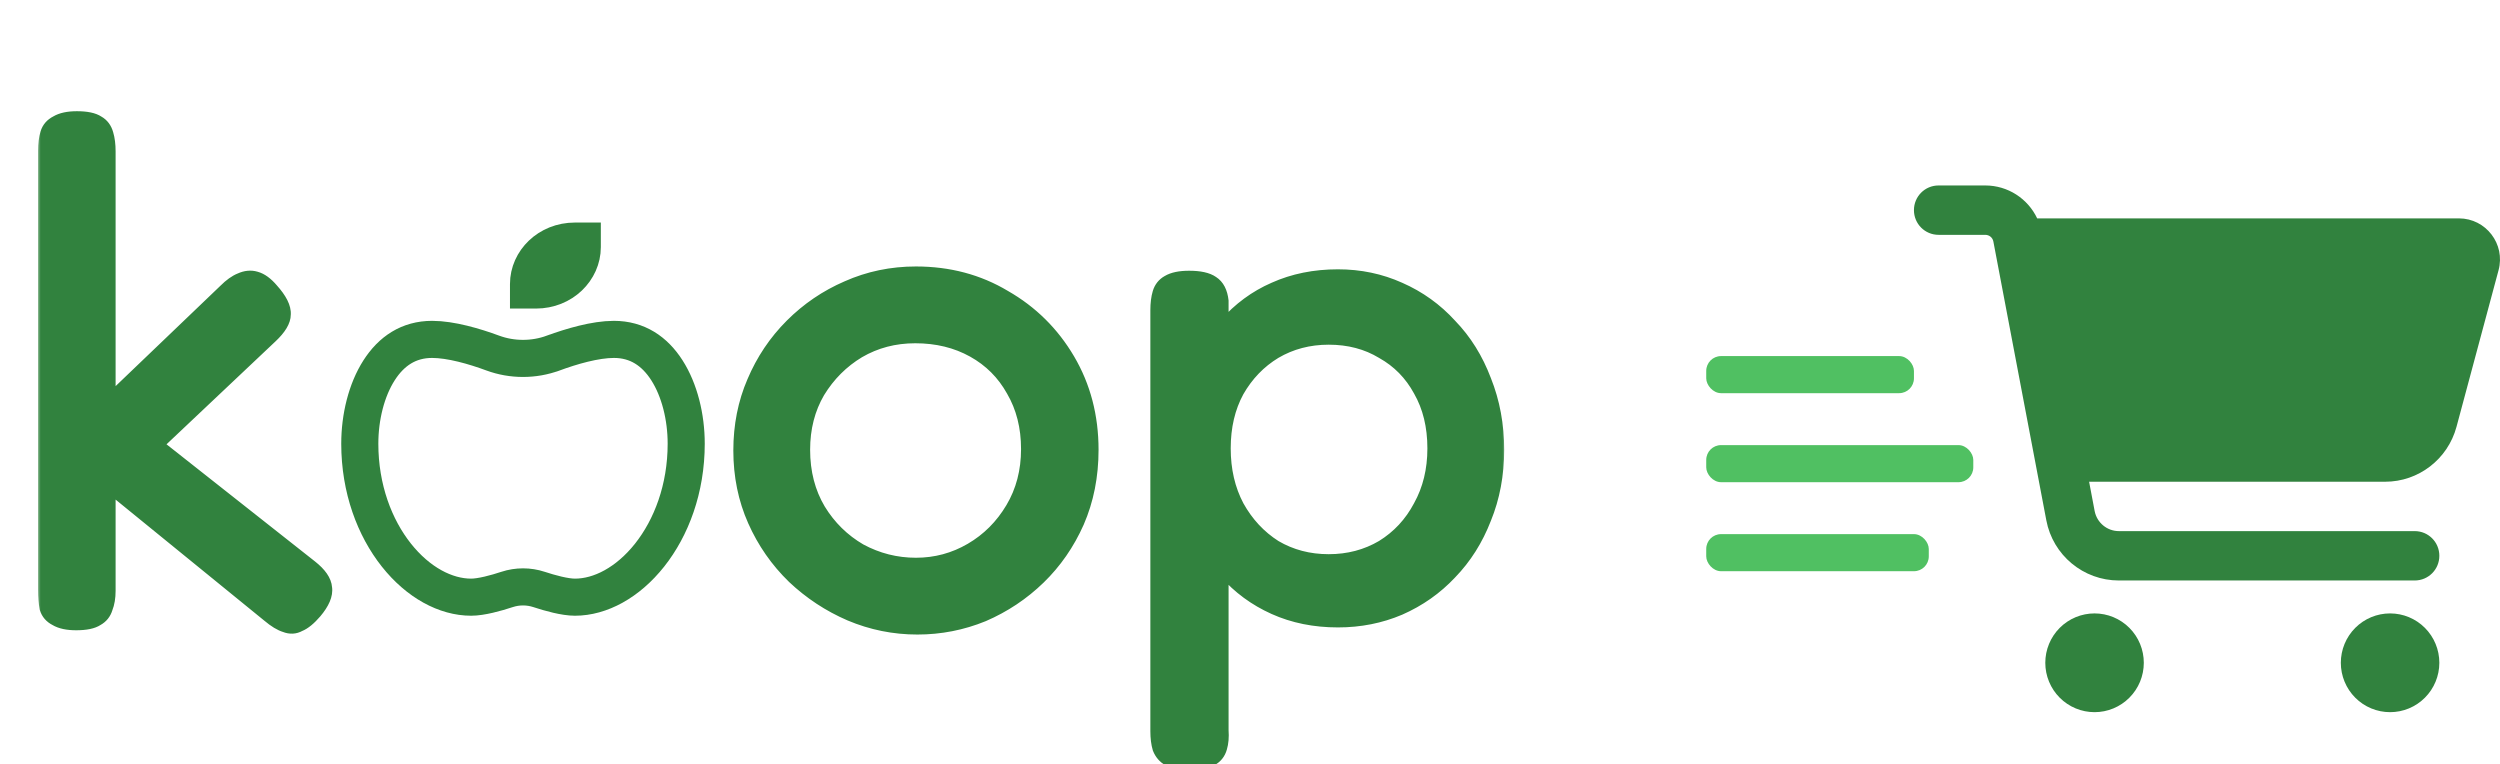 <svg width="337" height="103" viewBox="0 0 337 103" fill="none" xmlns="http://www.w3.org/2000/svg">
<mask id="path-1-outside-1_676_2" maskUnits="userSpaceOnUse" x="5" y="14" width="198" height="90" fill="black">
<rect fill="white" x="5" y="14" width="198" height="90"/>
<path d="M41.847 76.472C43.063 77.432 43.703 78.36 43.767 79.256C43.895 80.152 43.447 81.208 42.423 82.424C41.655 83.32 40.951 83.896 40.311 84.152C39.735 84.472 39.127 84.504 38.487 84.248C37.847 84.056 37.111 83.608 36.279 82.904L14.583 65.24V79.64C14.583 80.536 14.455 81.304 14.199 81.944C14.007 82.584 13.623 83.064 13.047 83.384C12.471 83.768 11.543 83.96 10.263 83.96C9.111 83.96 8.215 83.768 7.575 83.384C6.935 83.064 6.519 82.584 6.327 81.944C6.199 81.24 6.135 80.44 6.135 79.544V20.312C6.135 19.416 6.231 18.648 6.423 18.008C6.615 17.368 7.031 16.888 7.671 16.568C8.311 16.184 9.207 15.992 10.359 15.992C11.639 15.992 12.567 16.184 13.143 16.568C13.719 16.888 14.103 17.4 14.295 18.104C14.487 18.744 14.583 19.512 14.583 20.408V54.392L30.423 39.224C31.127 38.52 31.799 38.04 32.439 37.784C33.143 37.464 33.815 37.4 34.455 37.592C35.159 37.784 35.863 38.296 36.567 39.128C37.719 40.408 38.263 41.496 38.199 42.392C38.199 43.224 37.623 44.184 36.471 45.272L20.919 59.96L41.847 76.472ZM123.661 84.536C120.525 84.536 117.517 83.928 114.637 82.712C111.821 81.496 109.293 79.832 107.053 77.72C104.813 75.544 103.053 73.016 101.773 70.136C100.493 67.256 99.853 64.12 99.853 60.728C99.853 57.4 100.461 54.328 101.677 51.512C102.893 48.632 104.589 46.104 106.765 43.928C108.941 41.752 111.437 40.056 114.253 38.84C117.133 37.56 120.205 36.92 123.469 36.92C127.885 36.92 131.853 37.976 135.373 40.088C138.957 42.136 141.805 44.952 143.917 48.536C146.029 52.12 147.085 56.152 147.085 60.632C147.085 64.152 146.445 67.384 145.165 70.328C143.885 73.208 142.157 75.704 139.981 77.816C137.805 79.928 135.309 81.592 132.493 82.808C129.677 83.96 126.733 84.536 123.661 84.536ZM123.469 76.184C126.157 76.184 128.653 75.512 130.957 74.168C133.261 72.824 135.117 70.968 136.525 68.6C137.933 66.232 138.637 63.544 138.637 60.536C138.637 57.528 137.965 54.872 136.621 52.568C135.341 50.264 133.549 48.472 131.245 47.192C128.941 45.912 126.317 45.272 123.373 45.272C120.557 45.272 117.997 45.944 115.693 47.288C113.453 48.632 111.629 50.456 110.221 52.76C108.877 55.064 108.205 57.688 108.205 60.632C108.205 63.704 108.909 66.424 110.317 68.792C111.725 71.096 113.581 72.92 115.885 74.264C118.253 75.544 120.781 76.184 123.469 76.184ZM180.356 83.576C177.22 83.576 174.372 83 171.812 81.848C169.252 80.696 167.076 79.096 165.284 77.048C163.492 74.936 162.084 72.472 161.06 69.656C160.1 66.84 159.652 63.736 159.716 60.344C159.716 57.016 160.196 53.944 161.156 51.128C162.116 48.312 163.492 45.88 165.284 43.832C167.14 41.72 169.316 40.12 171.812 39.032C174.372 37.88 177.22 37.304 180.356 37.304C183.3 37.304 186.052 37.88 188.612 39.032C191.236 40.184 193.508 41.816 195.428 43.928C197.412 45.976 198.948 48.44 200.036 51.32C201.188 54.2 201.764 57.304 201.764 60.632C201.764 63.96 201.188 67.032 200.036 69.848C198.948 72.664 197.412 75.096 195.428 77.144C193.508 79.192 191.236 80.792 188.612 81.944C186.052 83.032 183.3 83.576 180.356 83.576ZM160.388 102.872C159.172 102.872 158.244 102.68 157.604 102.296C157.028 101.976 156.612 101.496 156.356 100.856C156.164 100.216 156.068 99.448 156.068 98.552V41.816C156.068 40.92 156.164 40.152 156.356 39.512C156.548 38.872 156.932 38.392 157.508 38.072C158.148 37.688 159.076 37.496 160.292 37.496C161.7 37.496 162.724 37.72 163.364 38.168C164.068 38.616 164.484 39.416 164.612 40.568V98.456C164.676 99.352 164.612 100.12 164.42 100.76C164.228 101.464 163.812 101.976 163.172 102.296C162.596 102.68 161.668 102.872 160.388 102.872ZM179.108 75.704C181.796 75.704 184.228 75.064 186.404 73.784C188.58 72.44 190.276 70.616 191.492 68.312C192.772 66.008 193.412 63.384 193.412 60.44C193.412 57.432 192.772 54.808 191.492 52.568C190.276 50.328 188.58 48.6 186.404 47.384C184.292 46.104 181.86 45.464 179.108 45.464C176.42 45.464 173.988 46.104 171.812 47.384C169.7 48.664 168.004 50.424 166.724 52.664C165.508 54.904 164.9 57.496 164.9 60.44C164.9 63.384 165.508 66.008 166.724 68.312C168.004 70.616 169.7 72.44 171.812 73.784C173.988 75.064 176.42 75.704 179.108 75.704Z"/>
</mask>
<path d="M41.847 76.472C43.063 77.432 43.703 78.36 43.767 79.256C43.895 80.152 43.447 81.208 42.423 82.424C41.655 83.32 40.951 83.896 40.311 84.152C39.735 84.472 39.127 84.504 38.487 84.248C37.847 84.056 37.111 83.608 36.279 82.904L14.583 65.24V79.64C14.583 80.536 14.455 81.304 14.199 81.944C14.007 82.584 13.623 83.064 13.047 83.384C12.471 83.768 11.543 83.96 10.263 83.96C9.111 83.96 8.215 83.768 7.575 83.384C6.935 83.064 6.519 82.584 6.327 81.944C6.199 81.24 6.135 80.44 6.135 79.544V20.312C6.135 19.416 6.231 18.648 6.423 18.008C6.615 17.368 7.031 16.888 7.671 16.568C8.311 16.184 9.207 15.992 10.359 15.992C11.639 15.992 12.567 16.184 13.143 16.568C13.719 16.888 14.103 17.4 14.295 18.104C14.487 18.744 14.583 19.512 14.583 20.408V54.392L30.423 39.224C31.127 38.52 31.799 38.04 32.439 37.784C33.143 37.464 33.815 37.4 34.455 37.592C35.159 37.784 35.863 38.296 36.567 39.128C37.719 40.408 38.263 41.496 38.199 42.392C38.199 43.224 37.623 44.184 36.471 45.272L20.919 59.96L41.847 76.472ZM123.661 84.536C120.525 84.536 117.517 83.928 114.637 82.712C111.821 81.496 109.293 79.832 107.053 77.72C104.813 75.544 103.053 73.016 101.773 70.136C100.493 67.256 99.853 64.12 99.853 60.728C99.853 57.4 100.461 54.328 101.677 51.512C102.893 48.632 104.589 46.104 106.765 43.928C108.941 41.752 111.437 40.056 114.253 38.84C117.133 37.56 120.205 36.92 123.469 36.92C127.885 36.92 131.853 37.976 135.373 40.088C138.957 42.136 141.805 44.952 143.917 48.536C146.029 52.12 147.085 56.152 147.085 60.632C147.085 64.152 146.445 67.384 145.165 70.328C143.885 73.208 142.157 75.704 139.981 77.816C137.805 79.928 135.309 81.592 132.493 82.808C129.677 83.96 126.733 84.536 123.661 84.536ZM123.469 76.184C126.157 76.184 128.653 75.512 130.957 74.168C133.261 72.824 135.117 70.968 136.525 68.6C137.933 66.232 138.637 63.544 138.637 60.536C138.637 57.528 137.965 54.872 136.621 52.568C135.341 50.264 133.549 48.472 131.245 47.192C128.941 45.912 126.317 45.272 123.373 45.272C120.557 45.272 117.997 45.944 115.693 47.288C113.453 48.632 111.629 50.456 110.221 52.76C108.877 55.064 108.205 57.688 108.205 60.632C108.205 63.704 108.909 66.424 110.317 68.792C111.725 71.096 113.581 72.92 115.885 74.264C118.253 75.544 120.781 76.184 123.469 76.184ZM180.356 83.576C177.22 83.576 174.372 83 171.812 81.848C169.252 80.696 167.076 79.096 165.284 77.048C163.492 74.936 162.084 72.472 161.06 69.656C160.1 66.84 159.652 63.736 159.716 60.344C159.716 57.016 160.196 53.944 161.156 51.128C162.116 48.312 163.492 45.88 165.284 43.832C167.14 41.72 169.316 40.12 171.812 39.032C174.372 37.88 177.22 37.304 180.356 37.304C183.3 37.304 186.052 37.88 188.612 39.032C191.236 40.184 193.508 41.816 195.428 43.928C197.412 45.976 198.948 48.44 200.036 51.32C201.188 54.2 201.764 57.304 201.764 60.632C201.764 63.96 201.188 67.032 200.036 69.848C198.948 72.664 197.412 75.096 195.428 77.144C193.508 79.192 191.236 80.792 188.612 81.944C186.052 83.032 183.3 83.576 180.356 83.576ZM160.388 102.872C159.172 102.872 158.244 102.68 157.604 102.296C157.028 101.976 156.612 101.496 156.356 100.856C156.164 100.216 156.068 99.448 156.068 98.552V41.816C156.068 40.92 156.164 40.152 156.356 39.512C156.548 38.872 156.932 38.392 157.508 38.072C158.148 37.688 159.076 37.496 160.292 37.496C161.7 37.496 162.724 37.72 163.364 38.168C164.068 38.616 164.484 39.416 164.612 40.568V98.456C164.676 99.352 164.612 100.12 164.42 100.76C164.228 101.464 163.812 101.976 163.172 102.296C162.596 102.68 161.668 102.872 160.388 102.872ZM179.108 75.704C181.796 75.704 184.228 75.064 186.404 73.784C188.58 72.44 190.276 70.616 191.492 68.312C192.772 66.008 193.412 63.384 193.412 60.44C193.412 57.432 192.772 54.808 191.492 52.568C190.276 50.328 188.58 48.6 186.404 47.384C184.292 46.104 181.86 45.464 179.108 45.464C176.42 45.464 173.988 46.104 171.812 47.384C169.7 48.664 168.004 50.424 166.724 52.664C165.508 54.904 164.9 57.496 164.9 60.44C164.9 63.384 165.508 66.008 166.724 68.312C168.004 70.616 169.7 72.44 171.812 73.784C173.988 75.064 176.42 75.704 179.108 75.704Z" fill="#31823E"/>
<path d="M41.847 76.472L42.467 75.687L42.466 75.687L41.847 76.472ZM43.767 79.256L42.769 79.327L42.772 79.362L42.777 79.397L43.767 79.256ZM42.423 82.424L43.182 83.075L43.188 83.068L42.423 82.424ZM40.311 84.152L39.94 83.224L39.881 83.247L39.825 83.278L40.311 84.152ZM38.487 84.248L38.858 83.32L38.817 83.303L38.774 83.29L38.487 84.248ZM36.279 82.904L36.925 82.141L36.918 82.135L36.91 82.129L36.279 82.904ZM14.583 65.24L15.214 64.465L13.583 63.136V65.24H14.583ZM14.199 81.944L13.27 81.573L13.254 81.614L13.241 81.657L14.199 81.944ZM13.047 83.384L12.561 82.51L12.526 82.529L12.492 82.552L13.047 83.384ZM7.575 83.384L8.089 82.526L8.056 82.507L8.022 82.49L7.575 83.384ZM6.327 81.944L5.343 82.123L5.353 82.178L5.369 82.231L6.327 81.944ZM6.423 18.008L5.465 17.721L6.423 18.008ZM7.671 16.568L8.118 17.462L8.152 17.445L8.185 17.425L7.671 16.568ZM13.143 16.568L12.588 17.4L12.622 17.422L12.657 17.442L13.143 16.568ZM14.295 18.104L13.33 18.367L13.333 18.379L13.337 18.391L14.295 18.104ZM14.583 54.392H13.583V56.734L15.274 55.114L14.583 54.392ZM30.423 39.224L31.114 39.946L31.122 39.939L31.13 39.931L30.423 39.224ZM32.439 37.784L32.81 38.712L32.832 38.704L32.853 38.694L32.439 37.784ZM34.455 37.592L34.167 38.55L34.18 38.553L34.192 38.557L34.455 37.592ZM36.567 39.128L35.803 39.774L35.813 39.786L35.824 39.797L36.567 39.128ZM38.199 42.392L37.201 42.321L37.199 42.356V42.392H38.199ZM36.471 45.272L37.157 45.999L36.471 45.272ZM20.919 59.96L20.232 59.233L19.39 60.028L20.299 60.745L20.919 59.96ZM41.227 77.257C42.374 78.162 42.736 78.859 42.769 79.327L44.764 79.185C44.67 77.861 43.752 76.702 42.467 75.687L41.227 77.257ZM42.777 79.397C42.843 79.859 42.629 80.627 41.658 81.78L43.188 83.068C44.265 81.789 44.947 80.445 44.757 79.115L42.777 79.397ZM41.664 81.773C40.936 82.623 40.358 83.056 39.94 83.224L40.682 85.081C41.543 84.736 42.374 84.017 43.182 83.075L41.664 81.773ZM39.825 83.278C39.526 83.444 39.234 83.47 38.858 83.32L38.115 85.177C39.02 85.538 39.944 85.5 40.797 85.026L39.825 83.278ZM38.774 83.29C38.323 83.155 37.71 82.805 36.925 82.141L35.633 83.667C36.512 84.411 37.371 84.957 38.2 85.206L38.774 83.29ZM36.91 82.129L15.214 64.465L13.951 66.016L35.648 83.68L36.91 82.129ZM13.583 65.24V79.64H15.583V65.24H13.583ZM13.583 79.64C13.583 80.445 13.467 81.08 13.27 81.573L15.127 82.315C15.442 81.528 15.583 80.627 15.583 79.64H13.583ZM13.241 81.657C13.123 82.051 12.906 82.318 12.561 82.51L13.533 84.258C14.34 83.81 14.891 83.117 15.157 82.231L13.241 81.657ZM12.492 82.552C12.169 82.767 11.489 82.96 10.263 82.96V84.96C11.597 84.96 12.773 84.769 13.602 84.216L12.492 82.552ZM10.263 82.96C9.202 82.96 8.511 82.78 8.089 82.526L7.06 84.242C7.918 84.756 9.02 84.96 10.263 84.96V82.96ZM8.022 82.49C7.609 82.283 7.391 82.012 7.285 81.657L5.369 82.231C5.646 83.156 6.261 83.845 7.128 84.278L8.022 82.49ZM7.311 81.765C7.196 81.133 7.135 80.394 7.135 79.544H5.135C5.135 80.486 5.202 81.347 5.343 82.123L7.311 81.765ZM7.135 79.544V20.312H5.135V79.544H7.135ZM7.135 20.312C7.135 19.482 7.224 18.817 7.381 18.295L5.465 17.721C5.237 18.479 5.135 19.35 5.135 20.312H7.135ZM7.381 18.295C7.487 17.94 7.705 17.669 8.118 17.462L7.224 15.674C6.357 16.107 5.742 16.796 5.465 17.721L7.381 18.295ZM8.185 17.425C8.607 17.172 9.298 16.992 10.359 16.992V14.992C9.116 14.992 8.014 15.196 7.156 15.71L8.185 17.425ZM10.359 16.992C11.585 16.992 12.265 17.185 12.588 17.4L13.698 15.736C12.869 15.183 11.693 14.992 10.359 14.992V16.992ZM12.657 17.442C12.971 17.617 13.201 17.892 13.33 18.367L15.26 17.841C15.005 16.908 14.466 16.159 13.629 15.694L12.657 17.442ZM13.337 18.391C13.493 18.913 13.583 19.578 13.583 20.408H15.583C15.583 19.446 15.48 18.575 15.253 17.817L13.337 18.391ZM13.583 20.408V54.392H15.583V20.408H13.583ZM15.274 55.114L31.114 39.946L29.731 38.502L13.891 53.67L15.274 55.114ZM31.13 39.931C31.777 39.284 32.339 38.901 32.81 38.712L32.068 36.855C31.259 37.179 30.476 37.756 29.716 38.517L31.13 39.931ZM32.853 38.694C33.373 38.458 33.795 38.438 34.167 38.55L34.742 36.634C33.834 36.362 32.913 36.47 32.025 36.874L32.853 38.694ZM34.192 38.557C34.626 38.675 35.169 39.025 35.803 39.774L37.33 38.482C36.556 37.568 35.692 36.893 34.718 36.627L34.192 38.557ZM35.824 39.797C36.942 41.04 37.234 41.857 37.201 42.321L39.196 42.463C39.291 41.135 38.495 39.776 37.31 38.459L35.824 39.797ZM37.199 42.392C37.199 42.786 36.898 43.493 35.784 44.545L37.157 45.999C38.347 44.875 39.199 43.662 39.199 42.392H37.199ZM35.784 44.545L20.232 59.233L21.605 60.687L37.157 45.999L35.784 44.545ZM20.299 60.745L41.227 77.257L42.466 75.687L21.538 59.175L20.299 60.745ZM114.637 82.712L114.241 83.63L114.248 83.633L114.637 82.712ZM107.053 77.72L106.357 78.437L106.362 78.442L106.367 78.448L107.053 77.72ZM101.677 51.512L102.595 51.908L102.599 51.901L101.677 51.512ZM106.765 43.928L107.472 44.635L106.765 43.928ZM114.253 38.84L114.65 39.758L114.66 39.754L114.253 38.84ZM135.373 40.088L134.859 40.946L134.868 40.951L134.877 40.956L135.373 40.088ZM143.917 48.536L144.779 48.028L143.917 48.536ZM145.165 70.328L146.079 70.734L146.082 70.727L145.165 70.328ZM139.981 77.816L140.678 78.534L139.981 77.816ZM132.493 82.808L132.872 83.734L132.881 83.73L132.89 83.726L132.493 82.808ZM130.957 74.168L130.454 73.304L130.957 74.168ZM136.525 68.6L135.666 68.089L136.525 68.6ZM136.621 52.568L135.747 53.054L135.752 53.063L135.758 53.072L136.621 52.568ZM131.245 47.192L131.731 46.318L131.245 47.192ZM115.693 47.288L115.189 46.424L115.179 46.431L115.693 47.288ZM110.221 52.76L109.368 52.239L109.363 52.247L109.358 52.256L110.221 52.76ZM110.317 68.792L109.458 69.303L109.464 69.313L110.317 68.792ZM115.885 74.264L115.382 75.128L115.396 75.136L115.41 75.144L115.885 74.264ZM123.661 83.536C120.659 83.536 117.783 82.955 115.026 81.791L114.248 83.633C117.252 84.901 120.392 85.536 123.661 85.536V83.536ZM115.034 81.794C112.325 80.624 109.895 79.025 107.739 76.992L106.367 78.448C108.692 80.639 111.318 82.368 114.241 83.63L115.034 81.794ZM107.75 77.003C105.603 74.916 103.916 72.494 102.687 69.73L100.86 70.542C102.191 73.538 104.024 76.171 106.357 78.437L107.75 77.003ZM102.687 69.73C101.468 66.987 100.853 63.991 100.853 60.728H98.853C98.853 64.249 99.519 67.525 100.86 70.542L102.687 69.73ZM100.853 60.728C100.853 57.525 101.438 54.589 102.595 51.908L100.759 51.116C99.485 54.067 98.853 57.275 98.853 60.728H100.853ZM102.599 51.901C103.765 49.138 105.389 46.718 107.472 44.635L106.058 43.221C103.79 45.49 102.021 48.126 100.756 51.123L102.599 51.901ZM107.472 44.635C109.559 42.548 111.95 40.924 114.65 39.758L113.857 37.922C110.925 39.188 108.323 40.956 106.058 43.221L107.472 44.635ZM114.66 39.754C117.407 38.533 120.34 37.92 123.469 37.92V35.92C120.071 35.92 116.86 36.587 113.847 37.926L114.66 39.754ZM123.469 37.92C127.718 37.92 131.506 38.934 134.859 40.946L135.888 39.23C132.201 37.018 128.052 35.92 123.469 35.92V37.92ZM134.877 40.956C138.309 42.917 141.031 45.608 143.056 49.044L144.779 48.028C142.579 44.296 139.606 41.355 135.87 39.22L134.877 40.956ZM143.056 49.044C145.07 52.462 146.085 56.316 146.085 60.632H148.085C148.085 55.988 146.989 51.778 144.779 48.028L143.056 49.044ZM146.085 60.632C146.085 64.028 145.469 67.123 144.248 69.929L146.082 70.727C147.422 67.645 148.085 64.276 148.085 60.632H146.085ZM144.252 69.922C143.021 72.69 141.366 75.079 139.285 77.098L140.678 78.534C142.949 76.329 144.749 73.726 146.079 70.734L144.252 69.922ZM139.285 77.098C137.197 79.125 134.803 80.722 132.097 81.89L132.89 83.726C135.816 82.463 138.414 80.731 140.678 78.534L139.285 77.098ZM132.115 81.882C129.42 82.985 126.605 83.536 123.661 83.536V85.536C126.862 85.536 129.935 84.935 132.872 83.734L132.115 81.882ZM123.469 77.184C126.333 77.184 129.003 76.466 131.461 75.032L130.454 73.304C128.304 74.558 125.982 75.184 123.469 75.184V77.184ZM131.461 75.032C133.917 73.599 135.893 71.62 137.385 69.111L135.666 68.089C134.342 70.316 132.606 72.049 130.454 73.304L131.461 75.032ZM137.385 69.111C138.893 66.574 139.637 63.707 139.637 60.536H137.637C137.637 63.381 136.974 65.89 135.666 68.089L137.385 69.111ZM139.637 60.536C139.637 57.374 138.929 54.54 137.485 52.064L135.758 53.072C137.001 55.204 137.637 57.682 137.637 60.536H139.637ZM137.496 52.082C136.125 49.615 134.198 47.688 131.731 46.318L130.76 48.066C132.9 49.255 134.558 50.913 135.747 53.054L137.496 52.082ZM131.731 46.318C129.262 44.946 126.467 44.272 123.373 44.272V46.272C126.168 46.272 128.621 46.878 130.76 48.066L131.731 46.318ZM123.373 44.272C120.391 44.272 117.655 44.986 115.19 46.424L116.197 48.152C118.34 46.902 120.724 46.272 123.373 46.272V44.272ZM115.179 46.431C112.796 47.86 110.857 49.802 109.368 52.239L111.075 53.281C112.401 51.11 114.111 49.404 116.208 48.145L115.179 46.431ZM109.358 52.256C107.915 54.729 107.205 57.53 107.205 60.632H109.205C109.205 57.846 109.839 55.399 111.085 53.264L109.358 52.256ZM107.205 60.632C107.205 63.863 107.948 66.763 109.458 69.303L111.177 68.281C109.871 66.085 109.205 63.545 109.205 60.632H107.205ZM109.464 69.313C110.957 71.757 112.933 73.699 115.382 75.128L116.389 73.4C114.23 72.141 112.493 70.435 111.171 68.271L109.464 69.313ZM115.41 75.144C117.924 76.502 120.615 77.184 123.469 77.184V75.184C120.948 75.184 118.583 74.585 116.361 73.384L115.41 75.144ZM171.812 81.848L172.222 80.936L171.812 81.848ZM165.284 77.048L164.522 77.695L164.527 77.701L164.532 77.707L165.284 77.048ZM161.06 69.656L160.114 69.979L160.117 69.988L160.12 69.998L161.06 69.656ZM159.716 60.344L160.716 60.363L160.716 60.353V60.344H159.716ZM165.284 43.832L164.533 43.172L164.532 43.173L165.284 43.832ZM171.812 39.032L172.212 39.949L172.222 39.944L171.812 39.032ZM188.612 39.032L188.202 39.944L188.21 39.948L188.612 39.032ZM195.428 43.928L194.688 44.601L194.699 44.612L194.71 44.624L195.428 43.928ZM200.036 51.32L199.101 51.673L199.104 51.682L199.108 51.691L200.036 51.32ZM200.036 69.848L199.111 69.469L199.107 69.478L199.103 69.488L200.036 69.848ZM195.428 77.144L194.71 76.448L194.704 76.454L194.699 76.46L195.428 77.144ZM188.612 81.944L189.003 82.864L189.014 82.86L188.612 81.944ZM157.604 102.296L158.119 101.439L158.104 101.43L158.09 101.422L157.604 102.296ZM156.356 100.856L155.398 101.143L155.411 101.186L155.428 101.227L156.356 100.856ZM156.356 39.512L157.314 39.799L156.356 39.512ZM157.508 38.072L157.994 38.946L158.008 38.938L158.023 38.929L157.508 38.072ZM163.364 38.168L162.791 38.987L162.809 39L162.827 39.012L163.364 38.168ZM164.612 40.568H165.612V40.513L165.606 40.458L164.612 40.568ZM164.612 98.456H163.612V98.492L163.615 98.527L164.612 98.456ZM164.42 100.76L163.462 100.473L163.459 100.485L163.455 100.497L164.42 100.76ZM163.172 102.296L162.725 101.402L162.669 101.429L162.617 101.464L163.172 102.296ZM186.404 73.784L186.911 74.646L186.92 74.641L186.93 74.635L186.404 73.784ZM191.492 68.312L190.618 67.826L190.613 67.836L190.608 67.845L191.492 68.312ZM191.492 52.568L190.613 53.045L190.618 53.055L190.624 53.064L191.492 52.568ZM186.404 47.384L185.886 48.239L185.901 48.248L185.916 48.257L186.404 47.384ZM171.812 47.384L171.305 46.522L171.294 46.529L171.812 47.384ZM166.724 52.664L165.856 52.168L165.85 52.177L165.845 52.187L166.724 52.664ZM166.724 68.312L165.84 68.779L165.845 68.788L165.85 68.798L166.724 68.312ZM171.812 73.784L171.275 74.628L171.29 74.637L171.305 74.646L171.812 73.784ZM180.356 82.576C177.345 82.576 174.639 82.024 172.222 80.936L171.402 82.76C174.105 83.976 177.095 84.576 180.356 84.576V82.576ZM172.222 80.936C169.789 79.841 167.731 78.326 166.037 76.389L164.532 77.707C166.421 79.866 168.715 81.551 171.402 82.76L172.222 80.936ZM166.047 76.401C164.337 74.387 162.987 72.028 162 69.314L160.12 69.998C161.182 72.916 162.647 75.485 164.522 77.695L166.047 76.401ZM162.007 69.333C161.089 66.641 160.654 63.655 160.716 60.363L158.716 60.325C158.65 63.817 159.111 67.038 160.114 69.979L162.007 69.333ZM160.716 60.344C160.716 57.113 161.182 54.151 162.103 51.451L160.21 50.805C159.21 53.737 158.716 56.919 158.716 60.344H160.716ZM162.103 51.451C163.024 48.747 164.338 46.431 166.037 44.49L164.532 43.173C162.646 45.328 161.208 47.877 160.21 50.805L162.103 51.451ZM166.035 44.492C167.798 42.487 169.855 40.976 172.212 39.949L171.413 38.115C168.777 39.264 166.483 40.953 164.533 43.172L166.035 44.492ZM172.222 39.944C174.639 38.856 177.345 38.304 180.356 38.304V36.304C177.095 36.304 174.105 36.904 171.402 38.12L172.222 39.944ZM180.356 38.304C183.166 38.304 185.777 38.853 188.202 39.944L189.022 38.12C186.327 36.907 183.435 36.304 180.356 36.304V38.304ZM188.21 39.948C190.706 41.044 192.863 42.593 194.688 44.601L196.168 43.255C194.153 41.039 191.766 39.325 189.014 38.116L188.21 39.948ZM194.71 44.624C196.591 46.566 198.057 48.911 199.101 51.673L200.972 50.967C199.839 47.969 198.233 45.386 196.146 43.232L194.71 44.624ZM199.108 51.691C200.209 54.445 200.764 57.422 200.764 60.632H202.764C202.764 57.186 202.167 53.955 200.965 50.949L199.108 51.691ZM200.764 60.632C200.764 63.842 200.209 66.784 199.111 69.469L200.962 70.227C202.167 67.28 202.764 64.078 202.764 60.632H200.764ZM199.103 69.488C198.061 72.186 196.595 74.502 194.71 76.448L196.146 77.84C198.229 75.69 199.835 73.142 200.969 70.208L199.103 69.488ZM194.699 76.46C192.873 78.407 190.713 79.93 188.21 81.028L189.014 82.86C191.759 81.654 194.143 79.977 196.158 77.828L194.699 76.46ZM188.221 81.024C185.792 82.056 183.174 82.576 180.356 82.576V84.576C183.427 84.576 186.312 84.008 189.003 82.864L188.221 81.024ZM160.388 101.872C159.251 101.872 158.534 101.688 158.119 101.439L157.09 103.153C157.954 103.672 159.093 103.872 160.388 103.872V101.872ZM158.09 101.422C157.725 101.219 157.459 100.922 157.285 100.485L155.428 101.227C155.765 102.07 156.332 102.733 157.118 103.17L158.09 101.422ZM157.314 100.569C157.158 100.047 157.068 99.382 157.068 98.552H155.068C155.068 99.514 155.171 100.385 155.398 101.143L157.314 100.569ZM157.068 98.552V41.816H155.068V98.552H157.068ZM157.068 41.816C157.068 40.986 157.158 40.321 157.314 39.799L155.398 39.225C155.171 39.983 155.068 40.854 155.068 41.816H157.068ZM157.314 39.799C157.432 39.405 157.649 39.138 157.994 38.946L157.022 37.198C156.215 37.646 155.664 38.339 155.398 39.225L157.314 39.799ZM158.023 38.929C158.438 38.68 159.155 38.496 160.292 38.496V36.496C158.997 36.496 157.858 36.696 156.994 37.215L158.023 38.929ZM160.292 38.496C161.639 38.496 162.407 38.719 162.791 38.987L163.938 37.349C163.041 36.721 161.762 36.496 160.292 36.496V38.496ZM162.827 39.012C163.187 39.24 163.51 39.704 163.618 40.678L165.606 40.458C165.458 39.128 164.95 37.992 163.901 37.324L162.827 39.012ZM163.612 40.568V98.456H165.612V40.568H163.612ZM163.615 98.527C163.673 99.341 163.61 99.981 163.462 100.473L165.378 101.047C165.615 100.259 165.679 99.363 165.61 98.385L163.615 98.527ZM163.455 100.497C163.337 100.933 163.105 101.212 162.725 101.402L163.619 103.19C164.52 102.74 165.12 101.995 165.385 101.023L163.455 100.497ZM162.617 101.464C162.294 101.679 161.614 101.872 160.388 101.872V103.872C161.722 103.872 162.898 103.681 163.727 103.128L162.617 101.464ZM179.108 76.704C181.962 76.704 184.571 76.022 186.911 74.646L185.897 72.922C183.885 74.106 181.63 74.704 179.108 74.704V76.704ZM186.93 74.635C189.26 73.195 191.079 71.237 192.377 68.779L190.608 67.845C189.473 69.995 187.9 71.685 185.879 72.933L186.93 74.635ZM192.366 68.798C193.738 66.328 194.412 63.534 194.412 60.44H192.412C192.412 63.234 191.806 65.688 190.618 67.826L192.366 68.798ZM194.412 60.44C194.412 57.287 193.74 54.486 192.36 52.072L190.624 53.064C191.804 55.13 192.412 57.577 192.412 60.44H194.412ZM192.371 52.091C191.067 49.689 189.237 47.822 186.892 46.511L185.916 48.257C187.923 49.379 189.485 50.967 190.613 53.045L192.371 52.091ZM186.922 46.529C184.637 45.144 182.021 44.464 179.108 44.464V46.464C181.699 46.464 183.948 47.065 185.886 48.239L186.922 46.529ZM179.108 44.464C176.254 44.464 173.645 45.146 171.305 46.522L172.319 48.246C174.331 47.062 176.586 46.464 179.108 46.464V44.464ZM171.294 46.529C169.03 47.901 167.216 49.787 165.856 52.168L167.592 53.16C168.792 51.061 170.37 49.427 172.33 48.239L171.294 46.529ZM165.845 52.187C164.538 54.595 163.9 57.355 163.9 60.44H165.9C165.9 57.637 166.478 55.213 167.603 53.141L165.845 52.187ZM163.9 60.44C163.9 63.525 164.538 66.313 165.84 68.779L167.609 67.845C166.478 65.703 165.9 63.243 165.9 60.44H163.9ZM165.85 68.798C167.206 71.239 169.015 73.189 171.275 74.628L172.349 72.94C170.385 71.691 168.802 69.993 167.598 67.826L165.85 68.798ZM171.305 74.646C173.645 76.022 176.254 76.704 179.108 76.704V74.704C176.586 74.704 174.331 74.106 172.319 72.922L171.305 74.646Z" fill="#31823E" mask="url(#path-1-outside-1_676_2)"/>
<path d="M258 28.328C258 26.484 259.48 25 261.32 25H267.614C270.657 25 273.354 26.775 274.613 29.438H331.465C335.103 29.438 337.759 32.904 336.804 36.427L331.133 57.546C329.957 61.901 326.015 64.938 321.519 64.938H281.612L282.359 68.89C282.663 70.457 284.033 71.594 285.624 71.594H325.503C327.343 71.594 328.823 73.078 328.823 74.922C328.823 76.766 327.343 78.25 325.503 78.25H285.624C280.838 78.25 276.729 74.839 275.844 70.138L268.706 32.558C268.61 32.031 268.153 31.656 267.614 31.656H261.32C259.48 31.656 258 30.172 258 28.328ZM275.706 89.344C275.706 88.47 275.877 87.604 276.211 86.796C276.545 85.989 277.034 85.255 277.65 84.637C278.267 84.019 278.999 83.529 279.804 83.194C280.61 82.86 281.473 82.688 282.345 82.688C283.217 82.688 284.081 82.86 284.886 83.194C285.692 83.529 286.424 84.019 287.04 84.637C287.657 85.255 288.146 85.989 288.48 86.796C288.813 87.604 288.985 88.47 288.985 89.344C288.985 90.218 288.813 91.083 288.48 91.891C288.146 92.699 287.657 93.432 287.04 94.05C286.424 94.668 285.692 95.159 284.886 95.493C284.081 95.828 283.217 96 282.345 96C281.473 96 280.61 95.828 279.804 95.493C278.999 95.159 278.267 94.668 277.65 94.05C277.034 93.432 276.545 92.699 276.211 91.891C275.877 91.083 275.706 90.218 275.706 89.344ZM322.183 82.688C323.944 82.688 325.633 83.389 326.878 84.637C328.123 85.885 328.823 87.578 328.823 89.344C328.823 91.109 328.123 92.802 326.878 94.05C325.633 95.299 323.944 96 322.183 96C320.422 96 318.733 95.299 317.488 94.05C316.243 92.802 315.544 91.109 315.544 89.344C315.544 87.578 316.243 85.885 317.488 84.637C318.733 83.389 320.422 82.688 322.183 82.688Z" fill="#31823E"/>
<rect x="230" y="72" width="30" height="5" rx="2" fill="#50C062"/>
<rect x="230" y="48" width="28" height="5" rx="2" fill="#50C062"/>
<rect x="230" y="60" width="36" height="5" rx="2" fill="#50C062"/>
<path d="M66.422 47.592L66.428 47.594C69.041 48.555 71.959 48.555 74.572 47.594L74.573 47.594C77.036 46.688 80.238 45.75 82.753 45.75C85.906 45.75 88.243 47.33 89.9 49.917C91.604 52.58 92.5 56.224 92.5 59.812C92.5 65.892 90.492 71.138 87.573 74.823C84.629 78.538 80.917 80.5 77.504 80.5C76.147 80.5 74.133 79.947 72.66 79.458L72.65 79.454C71.259 78.999 69.752 78.999 68.361 79.454L68.351 79.458C66.878 79.947 64.863 80.5 63.507 80.5C60.087 80.5 56.373 78.537 53.428 74.822C50.508 71.138 48.5 65.892 48.5 59.812C48.5 56.224 49.396 52.58 51.1 49.917C52.757 47.33 55.094 45.75 58.247 45.75C60.764 45.75 63.957 46.679 66.422 47.592ZM72.244 39.094H71.245V38.281C71.245 35.214 73.909 32.5 77.493 32.5H78.492V33.312C78.492 36.38 75.828 39.094 72.244 39.094Z" stroke="#31823E" stroke-width="5"/>
</svg>
